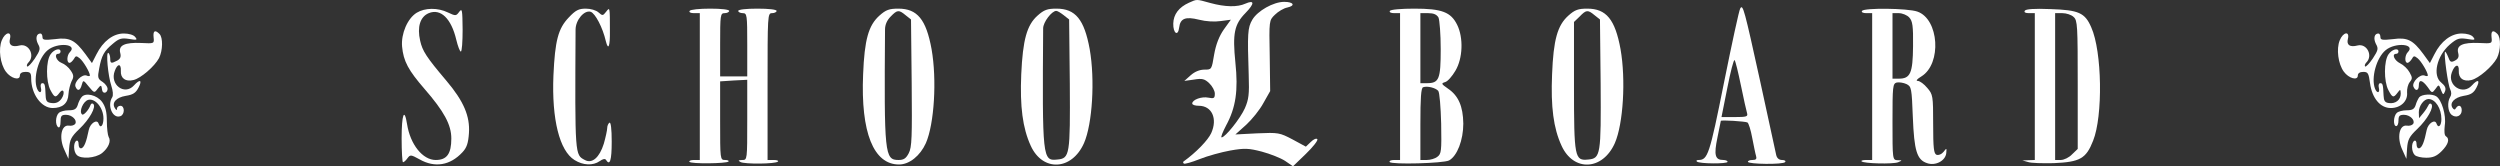 <?xml version="1.0" encoding="UTF-8" standalone="no"?>
<svg
   xmlns:dc="http://purl.org/dc/elements/1.1/"
   xmlns:cc="http://creativecommons.org/ns#"
   xmlns:rdf="http://www.w3.org/1999/02/22-rdf-syntax-ns#"
   xmlns:svg="http://www.w3.org/2000/svg"
   xmlns="http://www.w3.org/2000/svg"
   xmlns:sodipodi="http://sodipodi.sourceforge.net/DTD/sodipodi-0.dtd"
   xmlns:inkscape="http://www.inkscape.org/namespaces/inkscape"
   version="1.0"
   width="1106.741pt"
   height="73.625pt"
   viewBox="0 0 1106.741 73.625"
   preserveAspectRatio="xMidYMid meet"
   id="svg917"
   sodipodi:docname="White Logo with flowers.svg"
   inkscape:version="0.92.3 (2405546, 2018-03-11)">
  <rect x="0" y="0" width="1106.741" height="73.625" fill="#333333" stroke="none"/>
  <defs
     id="defs921" />
  <sodipodi:namedview
     pagecolor="#ffffff"
     bordercolor="#666666"
     borderopacity="1"
     objecttolerance="10"
     gridtolerance="10"
     guidetolerance="10"
     inkscape:pageopacity="0"
     inkscape:pageshadow="2"
     inkscape:window-width="1920"
     inkscape:window-height="1051"
     id="namedview919"
     showgrid="false"
     inkscape:zoom="0.79453125"
     inkscape:cx="530.58818"
     inkscape:cy="16.306964"
     inkscape:window-x="-9"
     inkscape:window-y="-9"
     inkscape:window-maximized="1"
     inkscape:current-layer="g915"
     fit-margin-top="0"
     fit-margin-left="0"
     fit-margin-right="0"
     fit-margin-bottom="0" />
  <g
     transform="matrix(0.1,0,0,-0.1,-86.2,401.825)"
     id="g915"
     style="fill:#000000;stroke:none">
    <path
       d="m 6125,4006 c -44,-20 -68,-51 -69,-92 -1,-43 21,-59 26,-18 5,41 28,50 88,35 31,-8 69,-10 96,-6 l 45,6 -31,-43 c -21,-30 -35,-66 -43,-111 -11,-67 -11,-67 -43,-67 -21,0 -43,-9 -61,-25 l -28,-25 43,6 c 36,6 47,3 67,-16 14,-13 25,-34 25,-46 0,-21 -4,-23 -29,-18 -29,6 -71,-9 -71,-26 0,-6 13,-10 29,-10 58,0 84,-57 55,-121 -14,-31 -67,-86 -123,-126 -2,-2 -2,-6 2,-9 3,-3 35,6 70,20 35,14 97,31 136,38 63,11 81,10 139,-5 37,-10 83,-28 103,-41 l 35,-24 57,55 c 31,30 54,59 51,65 -4,5 -16,1 -29,-12 l -22,-21 -59,32 c -57,30 -63,31 -156,27 l -97,-5 48,43 c 25,23 60,66 76,96 l 30,53 -2,156 c -3,156 -3,157 23,182 14,14 39,29 55,32 37,8 28,25 -14,25 -48,0 -118,-40 -141,-79 -21,-36 -22,-60 -16,-246 3,-84 0,-107 -17,-146 -20,-45 -87,-129 -103,-129 -5,0 5,24 20,53 43,79 54,155 41,278 -13,129 -5,169 45,220 41,42 40,59 -1,41 -35,-16 -89,-15 -155,3 -65,18 -58,17 -95,1 z"
       id="path881"
       style="fill:#ffffff;fill-opacity:1"
       inkscape:connector-curvature="0" />
    <path
       d="m 8566,3981 c -5,-7 -37,-155 -72,-329 -64,-320 -72,-342 -113,-342 -8,0 -11,-3 -7,-7 10,-10 136,-11 136,-1 0,4 -8,8 -19,8 -37,0 -42,22 -26,99 8,40 15,73 15,74 0,5 110,-2 118,-7 5,-3 15,-34 21,-68 7,-35 14,-71 17,-80 4,-13 0,-18 -15,-18 -12,0 -21,-3 -21,-8 0,-11 158,-13 165,-1 4,5 -3,9 -14,9 -13,0 -23,8 -26,23 -3,12 -34,157 -70,322 -71,323 -77,346 -89,326 z m 3,-341 c 12,-58 24,-113 27,-122 5,-16 -2,-18 -54,-18 h -59 l 26,130 c 14,71 28,126 32,122 4,-4 16,-54 28,-112 z"
       id="path883"
       inkscape:connector-curvature="0"
       style="fill:#ffffff" />
    <path
       d="m 2707,3962 c -41,-25 -70,-93 -65,-150 6,-65 28,-105 99,-187 87,-100 119,-159 119,-220 0,-68 -20,-95 -69,-95 -58,0 -113,69 -127,159 -12,75 -24,43 -24,-64 0,-58 3,-105 6,-105 4,0 13,8 20,18 12,16 15,16 53,-5 68,-39 136,-27 190,31 19,20 26,40 29,85 5,75 -23,141 -100,232 -89,105 -106,132 -116,177 -14,61 0,106 38,122 53,22 100,-24 122,-118 7,-29 16,-52 20,-52 5,0 8,44 8,98 -1,87 -2,95 -15,78 -14,-19 -16,-19 -50,-3 -45,22 -102,21 -138,-1 z"
       id="path885"
       inkscape:connector-curvature="0"
       style="fill:#ffffff" />
    <path
       d="m 3380,3941 c -47,-49 -61,-102 -68,-257 -8,-194 27,-333 93,-374 38,-24 82,-26 112,-5 14,10 24,12 28,5 17,-27 25,-2 25,81 0,57 -4,88 -10,84 -5,-3 -10,-14 -10,-24 0,-9 -7,-41 -15,-69 -19,-61 -52,-90 -84,-72 -44,23 -44,17 -41,577 0,43 39,88 67,79 20,-7 53,-69 67,-130 11,-44 19,-23 18,46 0,107 0,106 -17,84 -14,-18 -16,-18 -33,-3 -11,10 -35,17 -57,17 -31,0 -45,-7 -75,-39 z"
       id="path887"
       inkscape:connector-curvature="0"
       style="fill:#ffffff" />
    <path
       d="m 3915,3970 c -4,-6 5,-10 19,-10 h 26 v -325 -325 h -26 c -14,0 -23,-4 -20,-8 6,-10 163,-8 173,1 3,4 -3,7 -15,7 -22,0 -22,2 -22,174 v 174 l 60,4 60,3 v -177 c 0,-178 0,-178 -22,-178 -18,-1 -20,-2 -8,-9 18,-10 155,-9 166,2 4,4 -5,7 -19,7 h -27 v 325 c 0,318 0,325 20,325 11,0 20,5 20,10 0,6 -35,10 -85,10 -50,0 -85,-4 -85,-10 0,-5 9,-10 20,-10 19,0 20,-7 20,-140 v -140 h -60 -60 v 140 c 0,133 1,140 20,140 11,0 20,5 20,10 0,6 -35,10 -84,10 -47,0 -88,-4 -91,-10 z"
       id="path889"
       inkscape:connector-curvature="0"
       style="fill:#ffffff" />
    <path
       d="m 4755,3949 c -48,-43 -66,-106 -72,-260 -11,-257 46,-399 159,-399 46,0 94,39 119,95 37,85 49,280 25,416 -24,131 -63,179 -147,179 -40,0 -55,-5 -84,-31 z m 116,2 24,-19 3,-281 c 2,-239 1,-285 -13,-311 -12,-23 -22,-30 -45,-30 -62,0 -64,25 -60,578 0,21 9,41 25,57 29,30 36,31 66,6 z"
       id="path891"
       inkscape:connector-curvature="0"
       style="fill:#ffffff" />
    <path
       d="m 5455,3949 c -47,-42 -65,-106 -72,-260 -6,-143 6,-237 42,-316 53,-116 182,-110 236,12 37,85 49,280 25,416 -24,131 -63,179 -147,179 -40,0 -55,-5 -84,-31 z m 116,2 24,-19 3,-284 c 2,-315 0,-331 -55,-336 -66,-7 -67,3 -63,581 0,27 38,77 58,77 6,0 20,-9 33,-19 z"
       id="path893"
       inkscape:connector-curvature="0"
       style="fill:#ffffff" />
    <path
       d="m 7015,3970 c -4,-6 5,-10 19,-10 h 26 v -325 -325 h -26 c -14,0 -23,-4 -20,-9 8,-12 238,-6 263,7 36,20 63,90 63,163 -1,77 -22,124 -68,155 -30,21 -31,23 -12,29 11,3 31,26 45,50 33,55 36,146 8,203 -28,57 -68,72 -190,72 -57,0 -105,-4 -108,-10 z m 215,-29 c 5,-11 10,-74 10,-140 0,-133 -7,-151 -61,-151 h -29 v 155 155 h 35 c 24,0 37,-6 45,-19 z m -1,-325 c 6,-7 11,-72 13,-145 2,-121 1,-134 -17,-147 -10,-8 -31,-14 -47,-14 h -28 v 159 c 0,116 3,160 12,163 19,7 56,-3 67,-16 z"
       id="path895"
       inkscape:connector-curvature="0"
       style="fill:#ffffff" />
    <path
       d="m 7805,3949 c -48,-43 -66,-106 -72,-260 -6,-144 6,-238 42,-316 53,-116 182,-110 236,12 37,85 49,280 25,416 -24,131 -63,179 -147,179 -40,0 -55,-5 -84,-31 z m 116,2 24,-19 3,-284 c 2,-315 0,-331 -55,-336 -60,-6 -63,7 -63,326 v 283 l 25,24 c 29,30 36,31 66,6 z"
       id="path897"
       inkscape:connector-curvature="0"
       style="fill:#ffffff" />
    <path
       d="m 9105,3970 c -4,-6 5,-10 19,-10 h 26 v -325 -325 h -27 c -14,0 -24,-3 -20,-6 9,-10 140,-13 162,-4 19,8 19,9 -2,9 -23,1 -23,2 -23,170 0,158 1,169 19,174 11,2 30,-1 43,-7 22,-11 23,-18 28,-146 6,-150 18,-189 63,-204 37,-13 81,10 85,44 2,24 2,24 -12,6 -9,-11 -22,-16 -31,-13 -12,5 -15,28 -15,136 0,125 -1,131 -26,160 -14,17 -33,31 -42,31 -10,0 -4,8 16,20 91,56 78,254 -18,287 -43,15 -236,17 -245,3 z m 209,-29 c 15,-16 18,-38 17,-127 -1,-120 -12,-144 -63,-144 h -28 v 145 145 h 28 c 16,0 37,-9 46,-19 z"
       id="path899"
       inkscape:connector-curvature="0"
       style="fill:#ffffff" />
    <path
       d="m 9826,3971 c -5,-7 2,-11 18,-11 h 26 v -325 -325 l -27,-1 -28,-1 25,-7 c 14,-5 65,-6 114,-5 116,5 143,20 174,99 44,109 40,395 -8,502 -28,65 -56,77 -181,81 -71,3 -109,0 -113,-7 z m 216,-28 c 17,-15 18,-38 18,-300 v -284 l -25,-24 c -13,-14 -36,-25 -50,-25 h -25 v 325 325 h 32 c 17,0 40,-7 50,-17 z"
       id="path901"
       inkscape:connector-curvature="0"
       style="fill:#ffffff" />
    <path
       d="m 1542,3853 c 3,-28 3,-28 -55,-25 -72,3 -101,-10 -93,-43 5,-18 1,-27 -13,-35 -27,-14 -31,-13 -31,9 0,11 -4,22 -8,25 -12,7 -2,-101 13,-146 7,-21 9,-42 4,-50 -24,-37 2,-97 36,-84 20,7 20,46 0,46 -8,0 -15,-6 -15,-12 0,-9 -3,-9 -9,1 -16,24 5,48 48,55 32,5 44,13 56,36 18,34 7,40 -20,10 -42,-46 -108,4 -85,64 12,34 29,34 27,0 -2,-32 21,-49 56,-40 33,8 93,60 113,97 17,34 18,91 2,107 -20,20 -29,14 -26,-15 z"
       id="path903"
       style="fill:#ffffff;fill-opacity:1"
       inkscape:connector-curvature="0" />
    <path
       d="m 11892,3853 c 3,-28 3,-28 -55,-25 -72,3 -101,-10 -93,-43 5,-18 1,-27 -14,-35 -17,-9 -22,-7 -30,16 -6,15 -12,25 -14,23 -6,-8 13,-148 23,-166 6,-12 6,-25 0,-34 -14,-22 -11,-65 6,-79 20,-16 45,-5 45,20 0,22 -15,27 -26,9 -4,-8 -9,-7 -15,2 -14,22 9,46 50,53 32,5 44,13 56,36 18,34 7,40 -20,10 -40,-45 -110,0 -89,57 13,37 33,41 31,8 -2,-33 21,-50 56,-41 33,8 93,60 113,97 17,34 18,91 2,107 -20,20 -29,14 -26,-15 z"
       id="path905"
       style="fill:#ffffff;fill-opacity:1"
       inkscape:connector-curvature="0" />
    <path
       d="m 870,3840 c -16,-39 -7,-105 18,-139 22,-30 62,-41 62,-17 0,10 9,16 25,16 21,0 25,-5 25,-29 0,-69 45,-131 95,-131 44,0 68,21 70,61 1,19 8,45 14,58 10,18 10,27 -4,47 -9,14 -27,29 -41,34 -23,9 -34,40 -14,40 6,0 10,5 10,10 0,18 -29,10 -44,-12 -21,-29 -21,-120 -1,-158 18,-34 23,-36 40,-13 18,25 27,0 9,-26 -11,-15 -24,-21 -42,-19 -22,2 -27,8 -28,33 -2,50 -4,55 -15,55 -6,0 -9,-9 -6,-20 6,-24 -8,-27 -17,-4 -18,47 6,136 47,170 43,36 135,28 98,-9 -13,-13 -15,-47 -1,-47 5,0 13,8 19,17 8,15 11,15 26,3 16,-13 45,-62 45,-76 0,-3 -7,-4 -15,0 -20,7 -56,-29 -49,-49 9,-22 21,-19 28,8 6,22 7,22 31,-8 24,-29 25,-29 39,-10 15,19 17,18 20,-5 2,-17 21,-16 24,2 2,9 -8,24 -21,33 -22,14 -24,19 -16,60 11,58 21,77 61,110 27,23 38,26 71,21 35,-6 39,-5 27,9 -7,9 -28,15 -50,15 -47,0 -92,-34 -121,-92 l -20,-39 -29,40 c -46,62 -70,75 -135,66 -46,-5 -55,-4 -55,9 0,9 -4,16 -9,16 -18,0 -23,-22 -11,-46 12,-21 10,-28 -14,-65 -15,-22 -30,-38 -34,-35 -3,4 0,12 6,18 30,30 2,85 -39,75 -34,-9 -50,2 -43,29 9,36 -21,31 -36,-6 z"
       id="path907"
       style="fill:#ffffff;fill-opacity:1"
       inkscape:connector-curvature="0" />
    <path
       d="m 11220,3840 c -16,-39 -7,-105 18,-139 22,-30 62,-41 62,-17 0,10 9,16 24,16 21,0 24,-6 30,-50 9,-66 45,-110 92,-110 44,0 76,31 72,69 -1,16 4,36 12,46 12,15 12,20 -1,43 -8,15 -27,33 -42,40 -26,13 -38,42 -17,42 6,0 10,5 10,10 0,18 -29,10 -44,-12 -21,-29 -21,-120 -1,-158 18,-35 23,-36 41,-12 12,16 13,16 14,-4 0,-28 -23,-46 -52,-42 -18,2 -23,10 -24,33 -2,50 -4,55 -15,55 -6,0 -9,-9 -6,-20 6,-24 -8,-27 -17,-4 -18,47 6,136 47,170 43,36 135,28 98,-9 -13,-13 -15,-47 -1,-47 5,0 13,8 19,17 8,15 11,15 26,3 16,-13 45,-62 45,-76 0,-3 -7,-4 -15,0 -20,7 -56,-29 -49,-49 9,-22 24,-19 24,5 0,28 15,25 39,-7 19,-28 20,-28 35,-8 14,20 15,20 24,-5 9,-23 11,-23 18,-6 5,14 1,24 -17,39 -39,31 -20,117 38,168 32,27 41,30 76,25 35,-6 39,-5 27,9 -7,9 -28,15 -50,15 -47,0 -92,-34 -121,-92 l -20,-39 -29,40 c -46,62 -70,75 -135,66 -46,-5 -55,-4 -55,9 0,9 -4,16 -9,16 -18,0 -23,-22 -11,-46 12,-21 10,-28 -14,-65 -15,-22 -30,-38 -34,-35 -3,4 0,12 6,18 30,30 2,85 -39,75 -34,-9 -50,2 -43,29 9,36 -21,31 -36,-6 z"
       id="path909"
       style="fill:#ffffff;fill-opacity:1"
       inkscape:connector-curvature="0" />
    <path
       d="m 1223,3588 c -6,-7 -14,-23 -17,-35 -6,-18 -15,-23 -40,-23 -17,0 -37,-5 -44,-12 -15,-15 -16,-54 -2,-63 6,-4 10,7 10,24 0,26 4,31 24,31 27,0 51,-24 41,-40 -4,-6 -16,-10 -28,-8 -34,5 -45,-54 -20,-107 l 18,-40 3,46 c 3,39 9,52 46,87 44,42 75,97 61,110 -4,4 -10,2 -12,-4 -8,-23 -32,-49 -38,-42 -14,13 5,57 27,64 31,9 68,-35 68,-82 0,-33 -14,-47 -22,-22 -7,20 -37,0 -43,-29 -11,-54 -20,-76 -32,-81 -8,-2 -13,5 -13,18 0,12 -4,18 -10,15 -14,-9 -13,-48 2,-63 19,-19 82,-14 111,8 29,23 42,54 30,72 -4,7 -8,39 -8,70 0,41 -6,64 -21,85 -23,31 -74,43 -91,21 z"
       id="path911"
       style="fill:#ffffff;fill-opacity:1"
       inkscape:connector-curvature="0" />
    <path
       d="m 11572,3588 c -5,-7 -13,-23 -16,-35 -6,-18 -15,-23 -40,-23 -17,0 -37,-5 -44,-12 -15,-15 -16,-58 -2,-58 6,0 10,11 10,25 0,20 5,25 24,25 27,0 51,-24 41,-40 -4,-6 -16,-10 -28,-8 -34,5 -45,-54 -20,-107 l 18,-40 3,46 c 3,39 9,52 46,87 44,42 75,97 61,110 -4,4 -10,1 -12,-5 -3,-7 -13,-23 -23,-35 l -19,-23 -1,27 c 0,28 23,58 43,58 31,-1 57,-42 57,-89 0,-30 -14,-43 -22,-19 -7,20 -37,0 -43,-29 -11,-54 -20,-76 -32,-81 -8,-2 -13,5 -13,18 0,12 -4,18 -10,15 -14,-9 -13,-48 2,-63 7,-7 29,-12 51,-12 29,0 46,7 68,29 30,30 37,55 19,66 -7,4 -8,23 -5,49 7,44 -14,113 -38,128 -19,12 -63,9 -75,-4 z"
       id="path913"
       style="fill:#ffffff;fill-opacity:1"
       inkscape:connector-curvature="0" />
  </g>
</svg>
